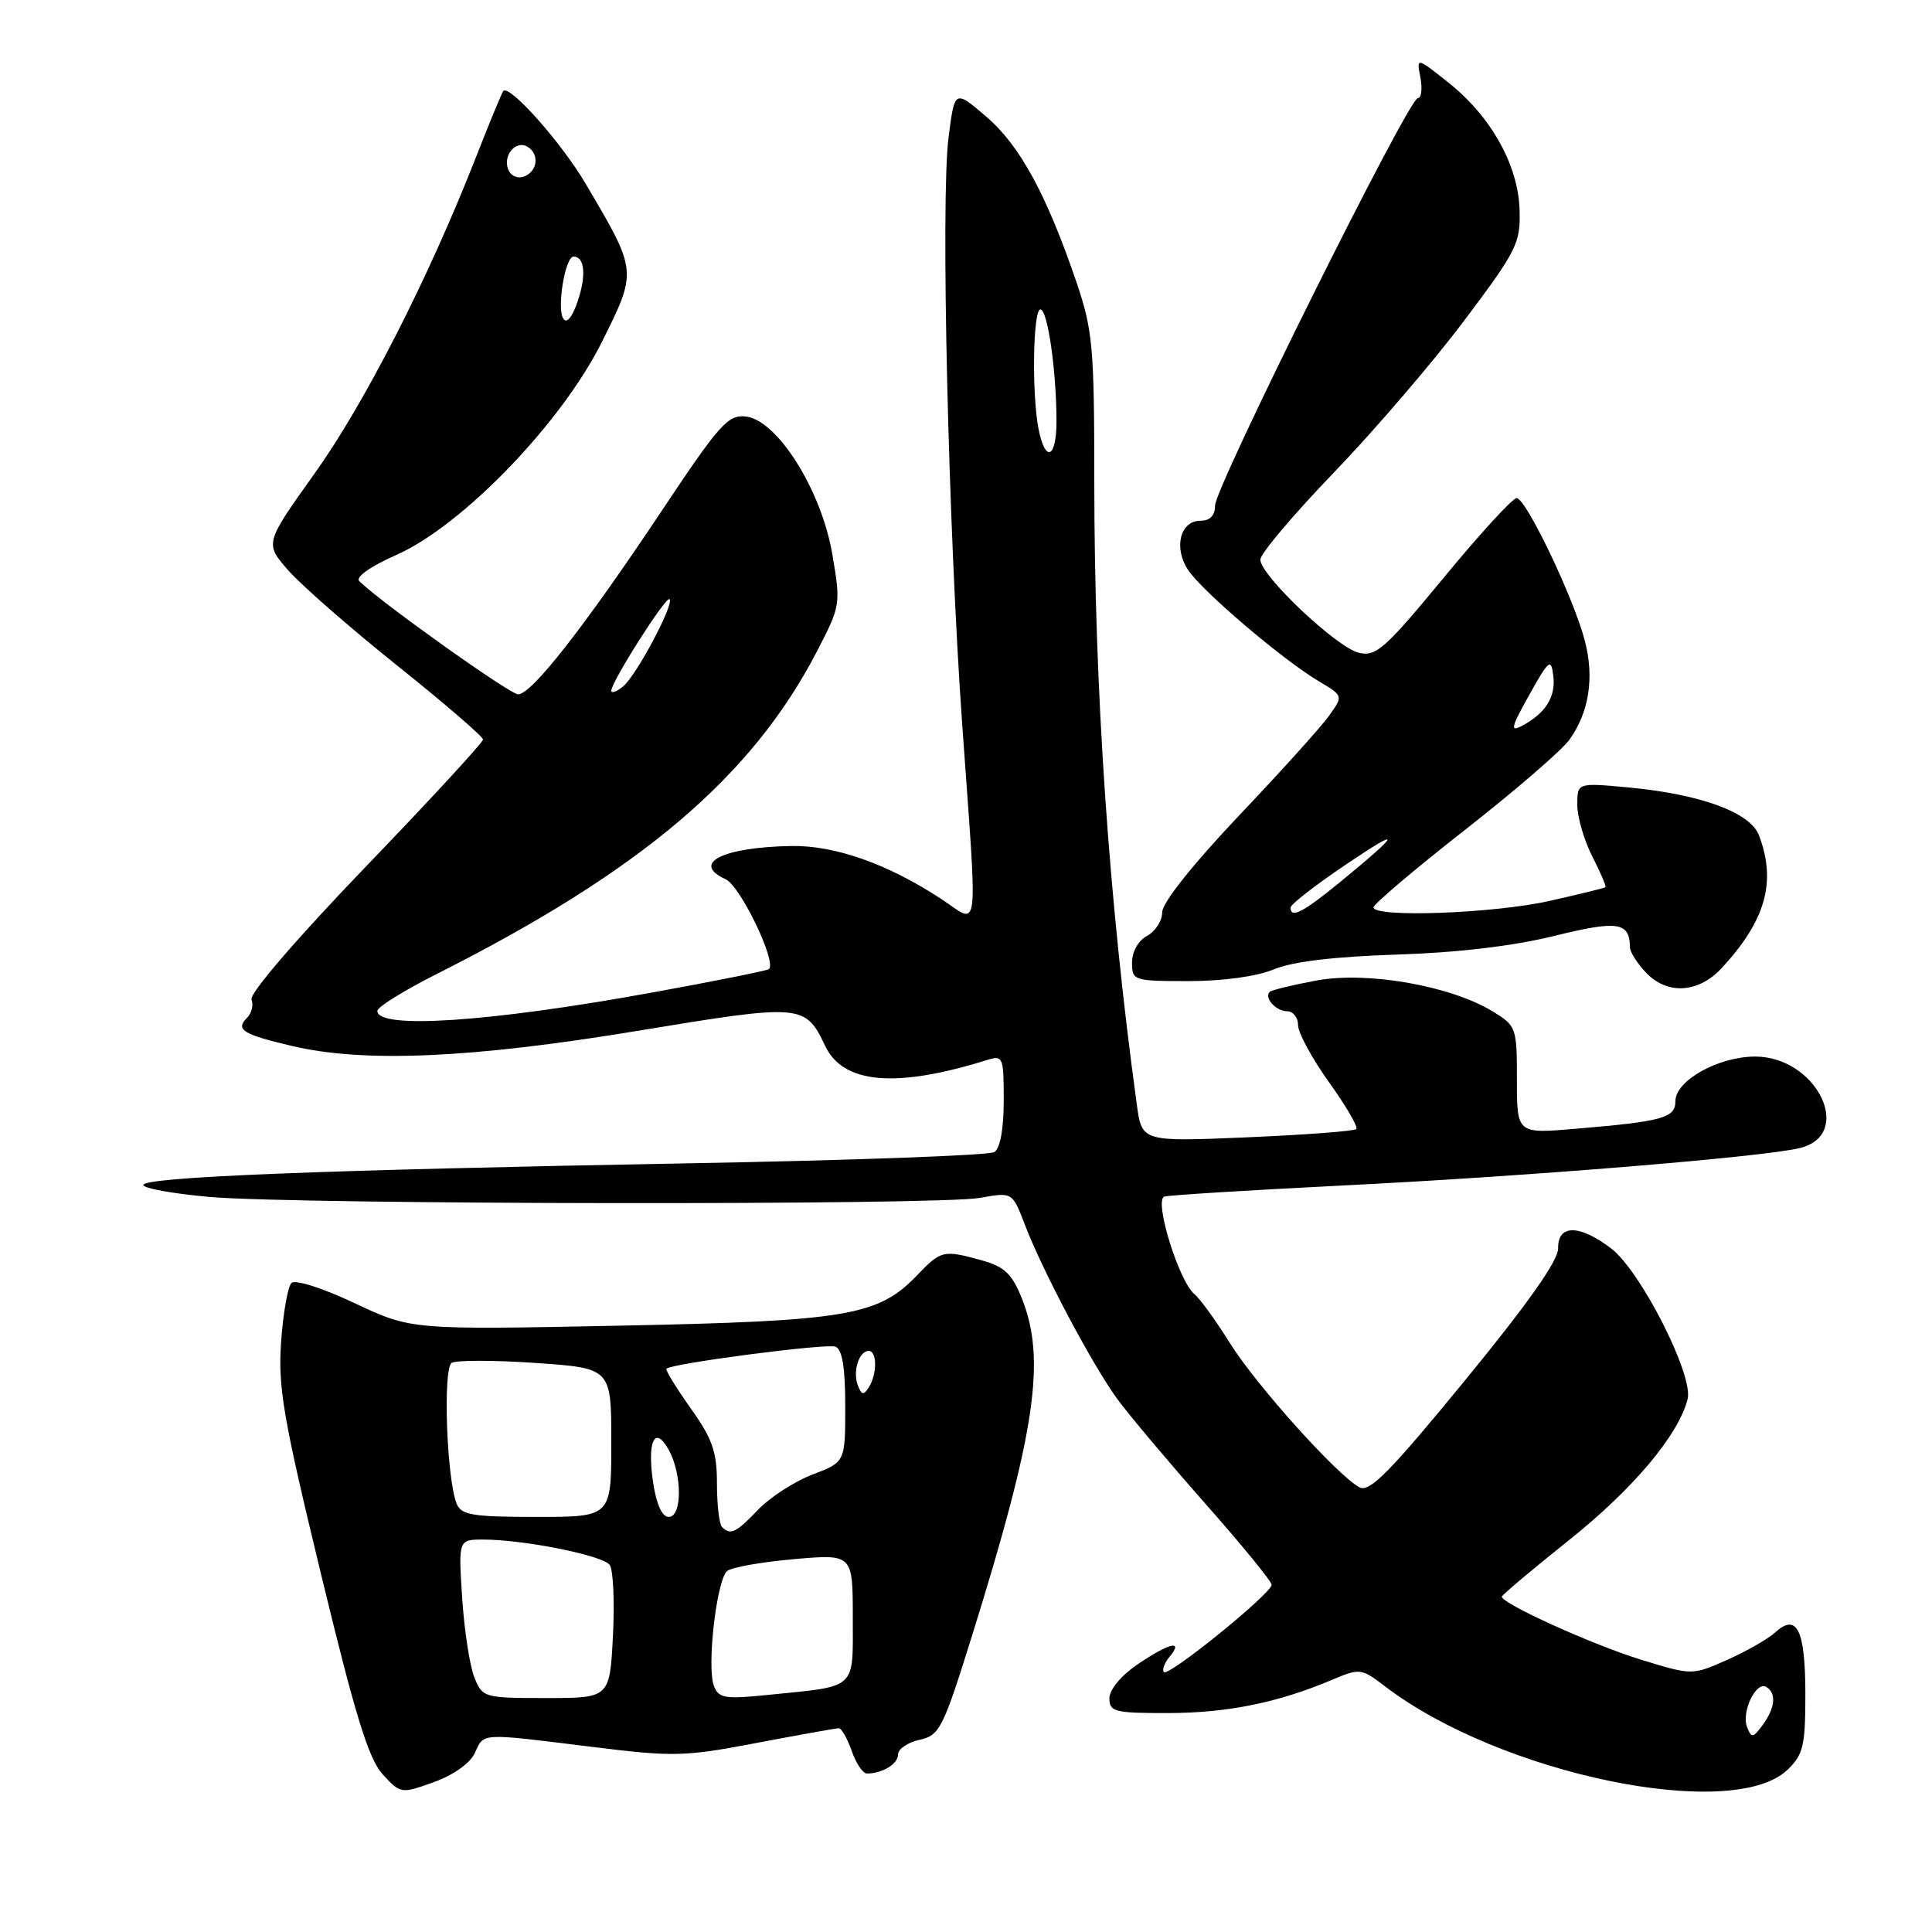 <?xml version="1.0" encoding="UTF-8" standalone="no"?>
<!DOCTYPE svg PUBLIC "-//W3C//DTD SVG 1.1//EN" "http://www.w3.org/Graphics/SVG/1.1/DTD/svg11.dtd" >
<svg xmlns="http://www.w3.org/2000/svg" xmlns:xlink="http://www.w3.org/1999/xlink" version="1.1" viewBox="0 0 256 256">
 <g >
 <path fill="currentColor"
d=" M 62.92 232.28 C 64.15 229.58 63.49 229.62 78.29 231.45 C 89.26 232.81 90.65 232.78 100.25 230.95 C 105.88 229.88 110.79 229.00 111.15 229.00 C 111.51 229.00 112.27 230.35 112.85 232.00 C 113.43 233.65 114.33 235.00 114.87 235.00 C 116.92 235.00 119.00 233.73 119.00 232.47 C 119.00 231.75 120.28 230.88 121.85 230.53 C 124.51 229.95 124.95 229.08 128.81 216.70 C 137.21 189.77 138.64 180.13 135.40 172.04 C 134.11 168.81 133.09 167.84 130.15 167.02 C 125.00 165.59 124.70 165.66 121.54 168.96 C 116.37 174.36 112.29 175.05 82.00 175.66 C 54.50 176.21 54.50 176.21 47.00 172.68 C 42.78 170.69 39.12 169.51 38.62 170.00 C 38.14 170.47 37.52 173.97 37.25 177.77 C 36.82 183.78 37.51 187.82 42.54 208.59 C 47.07 227.33 48.84 233.06 50.71 235.11 C 53.08 237.69 53.14 237.70 57.49 236.14 C 60.10 235.20 62.30 233.63 62.92 232.28 Z  M 236.86 234.50 C 238.94 232.50 239.22 231.32 239.22 224.53 C 239.22 215.98 238.11 213.68 235.24 216.29 C 234.24 217.19 231.35 218.84 228.82 219.96 C 224.21 222.00 224.21 222.00 217.36 219.89 C 211.01 217.93 199.00 212.49 199.00 211.57 C 199.00 211.36 203.02 207.97 207.92 204.06 C 216.40 197.30 222.43 190.13 223.62 185.38 C 224.41 182.22 217.40 168.41 213.49 165.43 C 209.30 162.23 206.41 162.21 206.46 165.40 C 206.49 167.02 202.50 172.68 194.14 182.88 C 184.18 195.04 181.47 197.79 180.14 197.08 C 177.19 195.49 166.52 183.62 162.99 178.00 C 161.10 174.97 158.98 172.05 158.29 171.50 C 156.22 169.85 152.86 158.97 154.29 158.55 C 154.95 158.36 165.62 157.70 178.00 157.08 C 202.39 155.87 233.69 153.31 238.50 152.12 C 245.78 150.33 240.72 140.00 232.56 140.00 C 227.68 140.01 222.00 143.18 222.00 145.91 C 222.00 148.13 220.34 148.59 208.75 149.57 C 201.00 150.23 201.00 150.23 201.00 143.10 C 201.00 136.13 200.93 135.93 197.76 134.00 C 192.19 130.61 181.17 128.68 174.46 129.92 C 171.28 130.51 168.48 131.19 168.24 131.43 C 167.46 132.21 169.08 134.00 170.56 134.00 C 171.35 134.00 172.00 134.83 172.00 135.84 C 172.00 136.85 173.85 140.25 176.10 143.40 C 178.36 146.55 179.99 149.35 179.72 149.61 C 179.45 149.88 172.95 150.37 165.27 150.70 C 151.31 151.29 151.31 151.29 150.64 146.40 C 146.92 119.34 145.01 91.43 145.00 63.93 C 145.00 45.98 144.80 43.77 142.64 37.40 C 138.69 25.80 135.14 19.27 130.69 15.46 C 126.50 11.87 126.50 11.87 125.69 18.19 C 124.63 26.43 125.65 70.03 127.50 96.02 C 129.56 124.92 129.85 122.49 124.75 119.14 C 117.65 114.47 110.63 111.99 104.81 112.10 C 95.70 112.27 91.53 114.40 96.16 116.51 C 98.10 117.40 102.94 127.44 101.89 128.41 C 101.68 128.61 94.75 130.00 86.50 131.50 C 64.93 135.43 50.00 136.43 50.00 133.95 C 50.00 133.44 53.49 131.27 57.75 129.12 C 84.91 115.44 99.59 102.99 108.24 86.33 C 111.39 80.25 111.42 80.08 110.28 73.40 C 108.83 64.94 103.01 55.68 98.84 55.19 C 96.47 54.92 95.35 56.17 87.68 67.69 C 77.44 83.06 70.44 92.00 68.66 92.00 C 67.55 92.00 50.39 79.77 47.60 77.00 C 47.07 76.47 49.09 75.05 52.50 73.54 C 61.28 69.66 74.43 56.03 79.79 45.24 C 84.45 35.86 84.47 35.99 77.61 24.36 C 74.39 18.88 67.46 11.10 66.68 12.07 C 66.49 12.31 64.83 16.32 63.00 21.00 C 56.78 36.87 48.31 53.47 41.68 62.75 C 35.07 72.01 35.07 72.01 38.22 75.60 C 39.96 77.58 46.47 83.26 52.69 88.24 C 58.91 93.21 64.00 97.60 64.00 97.99 C 64.00 98.38 56.99 105.99 48.41 114.90 C 39.33 124.34 33.04 131.65 33.33 132.43 C 33.61 133.16 33.35 134.25 32.74 134.86 C 31.16 136.44 32.16 137.06 38.70 138.60 C 48.25 140.85 62.47 140.23 84.50 136.59 C 106.31 132.99 106.69 133.02 109.35 138.61 C 111.74 143.62 118.71 144.22 130.75 140.47 C 132.91 139.79 133.00 140.00 133.00 145.82 C 133.00 149.59 132.53 152.18 131.75 152.66 C 131.06 153.09 112.72 153.76 91.00 154.15 C 42.41 155.03 19.00 155.96 19.00 157.02 C 19.00 157.46 22.94 158.17 27.75 158.60 C 39.24 159.62 124.25 159.72 129.82 158.73 C 134.14 157.95 134.14 157.95 135.78 162.23 C 138.16 168.45 144.76 180.89 148.08 185.42 C 149.67 187.58 154.91 193.80 159.73 199.26 C 164.55 204.72 168.50 209.54 168.50 209.99 C 168.50 211.13 154.86 222.19 154.23 221.56 C 153.95 221.28 154.28 220.36 154.98 219.52 C 156.89 217.22 154.92 217.69 150.73 220.54 C 148.55 222.02 147.00 223.89 147.00 225.04 C 147.00 226.82 147.71 227.00 154.75 226.99 C 162.60 226.98 169.31 225.62 176.39 222.63 C 180.21 221.02 180.35 221.03 183.55 223.47 C 198.81 235.11 229.60 241.48 236.86 234.50 Z  M 228.16 128.25 C 233.98 121.94 235.41 116.83 233.07 110.68 C 231.91 107.64 225.33 105.23 215.78 104.34 C 209.00 103.71 209.00 103.71 209.00 106.64 C 209.00 108.26 209.89 111.33 210.98 113.47 C 212.08 115.61 212.86 117.45 212.73 117.56 C 212.61 117.67 209.26 118.49 205.30 119.38 C 197.94 121.04 182.00 121.62 182.00 120.23 C 182.00 119.81 187.44 115.19 194.10 109.98 C 200.75 104.77 207.00 99.38 207.97 98.00 C 210.58 94.34 211.28 89.75 209.98 84.83 C 208.48 79.14 202.19 66.00 200.96 66.00 C 200.43 66.00 196.08 70.75 191.29 76.56 C 183.50 86.00 182.31 87.05 180.04 86.49 C 177.08 85.77 167.00 76.23 167.00 74.15 C 167.00 73.37 171.39 68.18 176.75 62.61 C 182.11 57.04 189.88 47.99 194.00 42.50 C 201.03 33.15 201.49 32.22 201.35 27.77 C 201.16 21.82 197.54 15.39 191.86 10.89 C 187.69 7.58 187.69 7.58 188.21 10.29 C 188.49 11.78 188.34 13.00 187.87 13.00 C 186.65 13.00 161.00 64.56 161.00 66.99 C 161.00 68.31 160.34 69.00 159.07 69.00 C 156.38 69.00 155.48 72.56 157.42 75.51 C 159.24 78.30 169.99 87.45 174.75 90.27 C 178.00 92.20 178.00 92.20 176.10 94.85 C 175.06 96.31 169.66 102.29 164.10 108.15 C 158.01 114.58 154.00 119.63 154.00 120.87 C 154.00 122.00 153.10 123.41 152.00 124.00 C 150.83 124.63 150.00 126.09 150.00 127.54 C 150.00 129.94 150.19 130.00 157.53 130.00 C 162.08 130.00 166.54 129.38 168.78 128.45 C 171.23 127.42 176.76 126.76 185.00 126.49 C 193.05 126.24 200.50 125.36 205.92 124.02 C 214.41 121.93 215.94 122.16 215.98 125.56 C 215.99 126.15 216.92 127.61 218.04 128.81 C 220.88 131.86 225.04 131.63 228.16 128.25 Z  M 62.85 222.25 C 62.24 220.74 61.52 216.01 61.24 211.75 C 60.74 204.00 60.74 204.00 64.04 204.00 C 69.37 204.00 79.84 206.09 80.78 207.35 C 81.26 207.98 81.45 212.21 81.22 216.75 C 80.79 225.00 80.79 225.00 72.37 225.00 C 64.12 225.00 63.93 224.94 62.85 222.25 Z  M 94.60 223.40 C 93.62 220.85 94.97 209.26 96.36 208.16 C 96.99 207.67 100.99 206.96 105.25 206.59 C 113.00 205.92 113.00 205.92 113.00 214.35 C 113.00 224.00 113.67 223.38 101.90 224.57 C 96.05 225.17 95.23 225.04 94.60 223.40 Z  M 95.67 202.33 C 95.30 201.97 95.00 199.38 95.00 196.58 C 95.00 192.37 94.40 190.64 91.50 186.58 C 89.58 183.87 88.14 181.52 88.31 181.36 C 89.01 180.66 109.51 177.98 110.70 178.44 C 111.60 178.79 112.00 181.18 112.00 186.33 C 112.00 193.73 112.00 193.73 107.67 195.38 C 105.29 196.29 102.05 198.38 100.48 200.02 C 97.52 203.11 96.79 203.46 95.67 202.33 Z  M 60.51 199.25 C 59.18 195.96 58.67 181.32 59.85 180.59 C 60.46 180.22 65.47 180.22 70.98 180.60 C 81.00 181.29 81.00 181.29 81.00 191.14 C 81.00 201.00 81.00 201.00 71.11 201.00 C 62.62 201.00 61.11 200.75 60.51 199.25 Z  M 86.55 196.50 C 85.72 190.97 86.75 188.77 88.61 192.11 C 90.40 195.35 90.41 201.00 88.61 201.00 C 87.74 201.00 86.98 199.35 86.55 196.50 Z  M 113.67 183.58 C 112.96 181.73 113.82 179.00 115.11 179.00 C 116.23 179.00 116.24 182.07 115.12 183.83 C 114.44 184.91 114.16 184.86 113.67 183.58 Z  M 231.49 228.83 C 230.72 226.82 232.70 222.70 234.05 223.53 C 235.41 224.37 235.22 226.31 233.57 228.56 C 232.28 230.31 232.08 230.34 231.49 228.83 Z  M 81.00 91.52 C 81.00 90.35 88.26 78.93 88.72 79.39 C 89.36 80.03 84.35 89.47 82.58 90.94 C 81.71 91.66 81.00 91.92 81.00 91.52 Z  M 137.62 56.88 C 136.70 52.25 136.87 41.00 137.86 41.00 C 138.81 41.00 139.98 49.09 139.99 55.75 C 140.00 60.71 138.53 61.41 137.62 56.88 Z  M 74.63 42.21 C 73.76 40.80 74.89 34.00 76.00 34.00 C 77.48 34.00 77.71 36.51 76.54 39.94 C 75.81 42.08 75.08 42.94 74.63 42.21 Z  M 67.33 22.42 C 66.61 20.55 68.39 18.51 69.91 19.45 C 71.50 20.43 71.24 22.69 69.46 23.38 C 68.57 23.72 67.67 23.31 67.33 22.42 Z  M 171.01 120.25 C 171.01 119.84 174.27 117.30 178.26 114.61 C 185.95 109.41 185.69 110.23 177.52 116.92 C 172.64 120.91 170.99 121.76 171.01 120.25 Z  M 202.64 92.07 C 205.25 87.40 205.53 87.18 205.82 89.54 C 206.17 92.32 204.82 94.49 201.72 96.15 C 200.06 97.04 200.19 96.45 202.64 92.07 Z "/>
</g>
</svg>